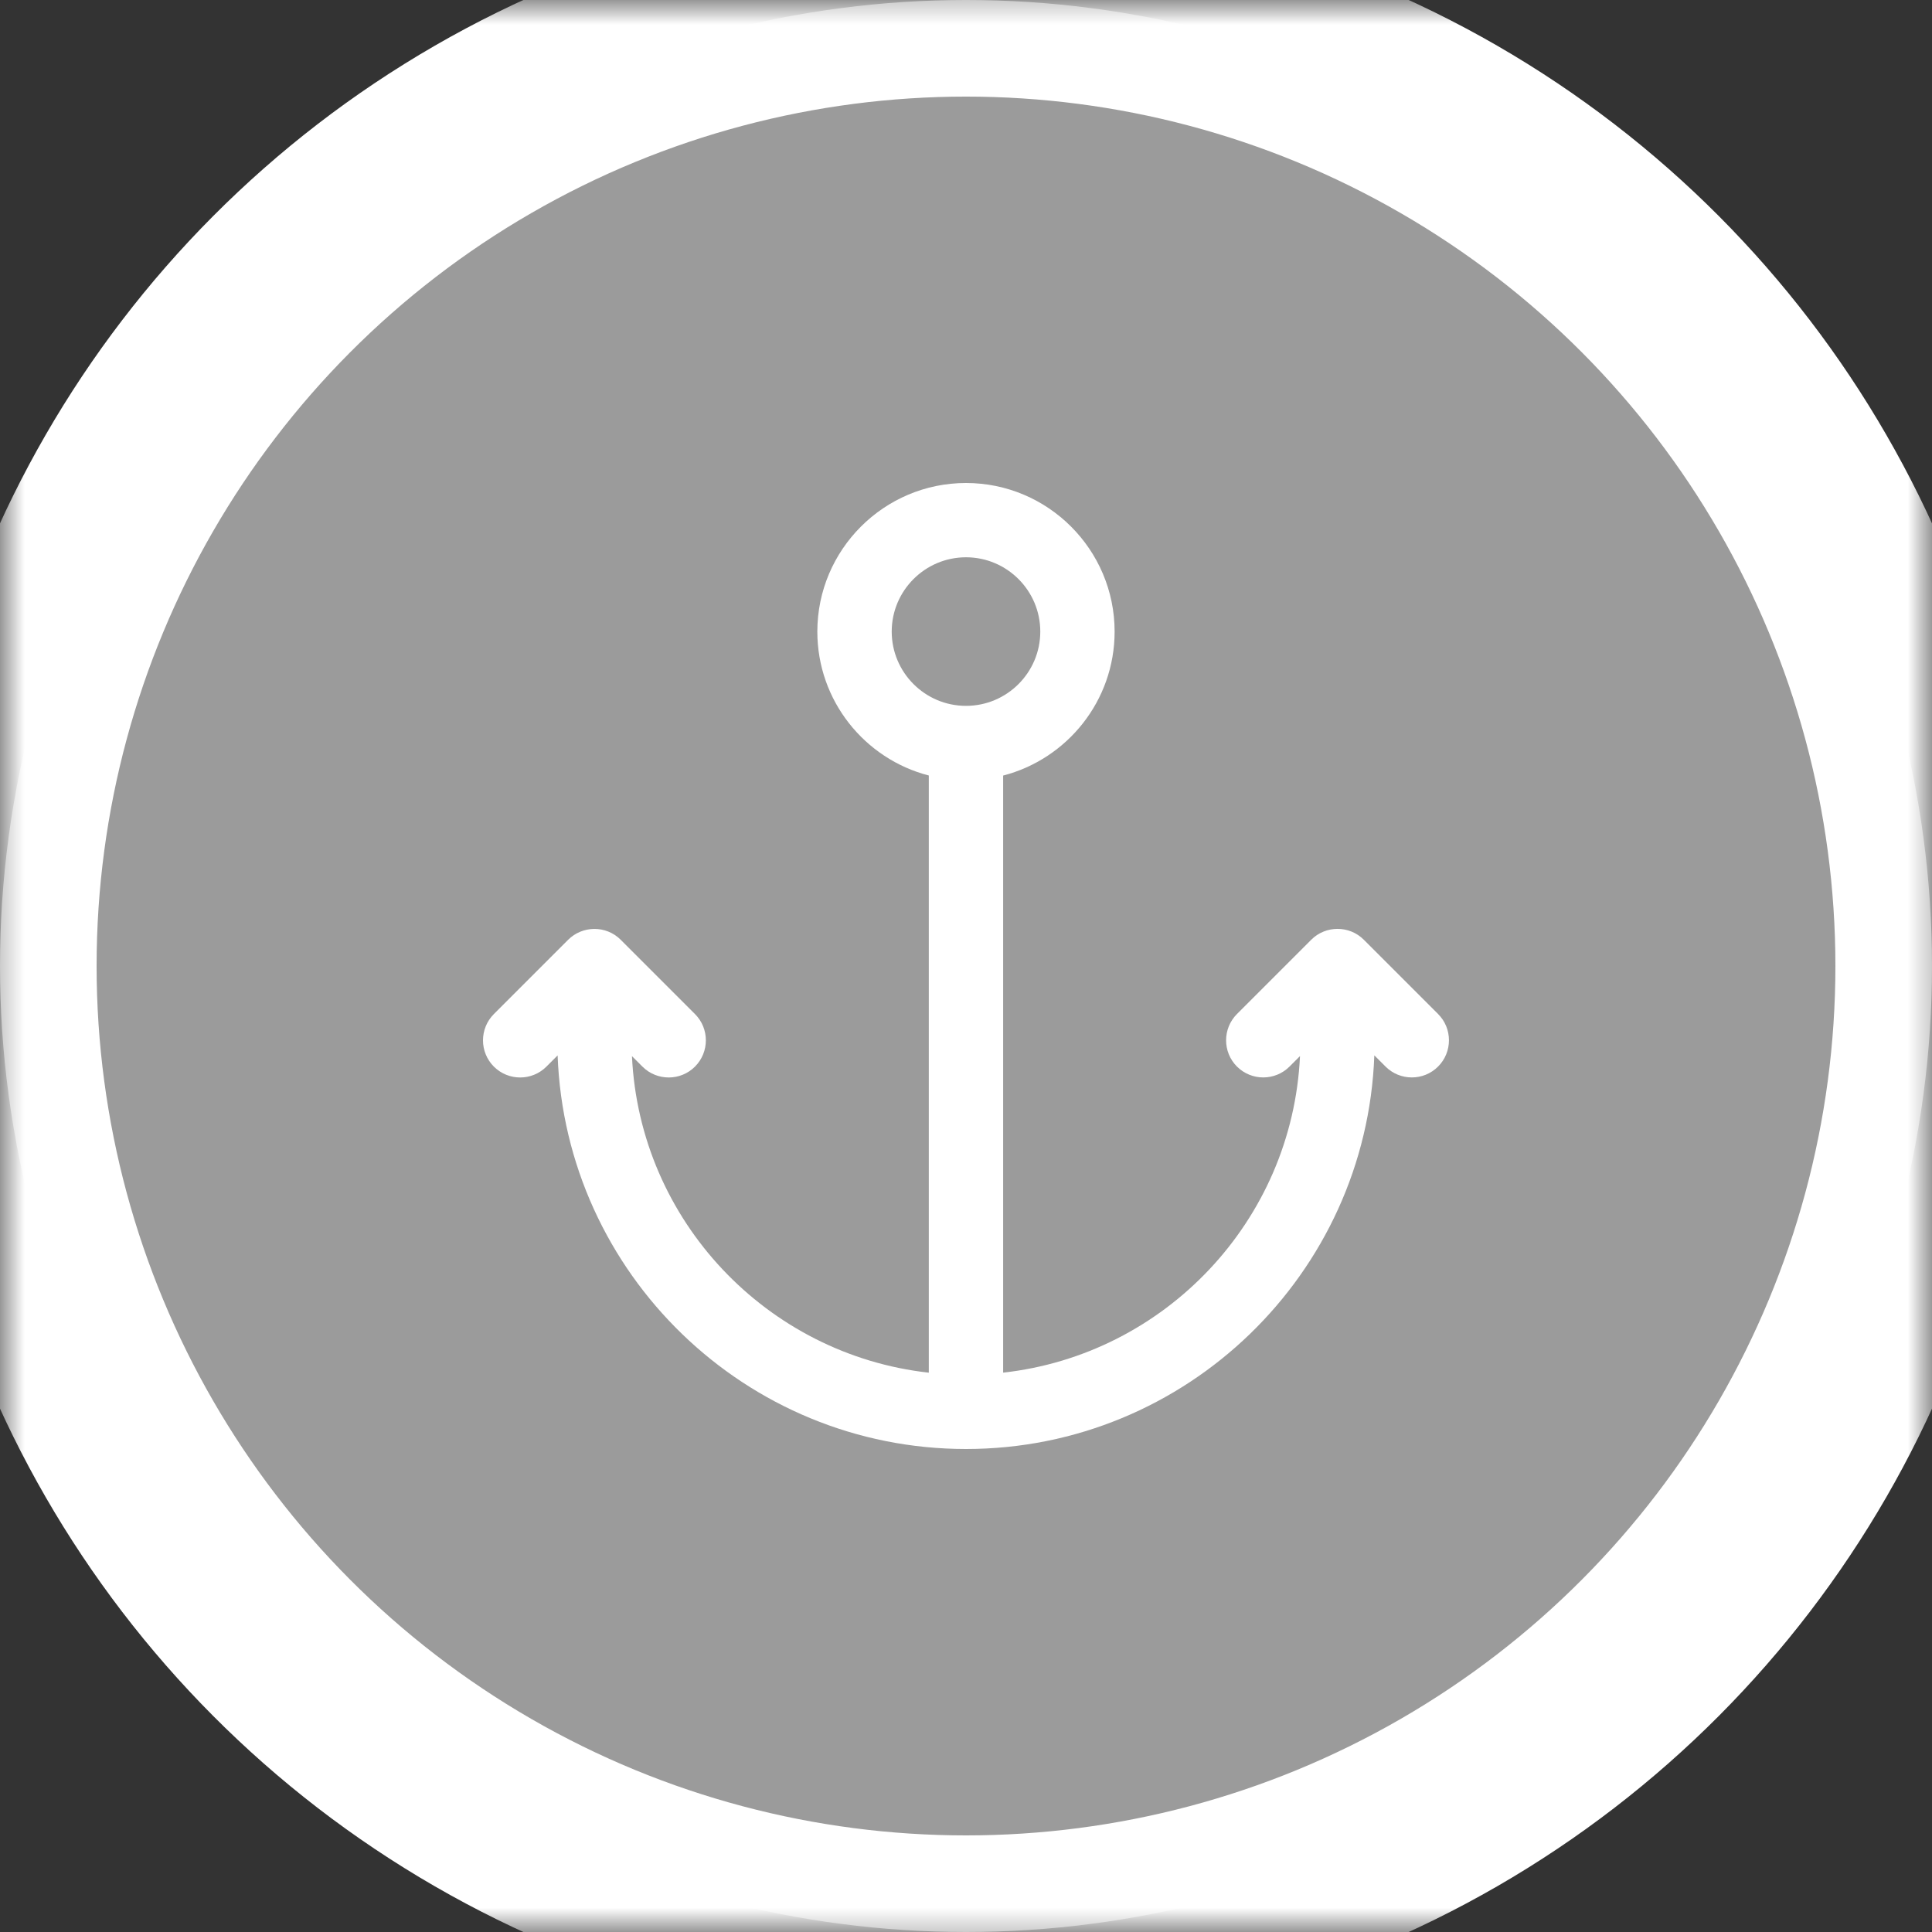 <svg xmlns="http://www.w3.org/2000/svg" xmlns:xlink="http://www.w3.org/1999/xlink" width="40" height="40" viewBox="0 0 40 40">
  <rect x="0" y="0" width="40" height="40" fill="#333333" stroke="none"/>
  <defs>
    <ellipse id="ellipse-1" cx="20" cy="20" rx="20" ry="20"/>
    <mask id="mask-2" x="0" y="0" maskContentUnits="userSpaceOnUse" maskUnits="userSpaceOnUse">
      <rect width="40" height="40" x="0" y="0" fill="black"/>
      <use fill="white" xlink:href="#ellipse-1"/>
    </mask>
  </defs>
  <g>
    <g>
      <use fill="rgb(155,155,155)" xlink:href="#ellipse-1"/>
      <use fill-opacity="0" stroke="rgb(255,255,255)" stroke-linecap="butt" stroke-linejoin="miter" stroke-width="4" mask="url(#mask-2)" xlink:href="#ellipse-1"/>
    </g>
    <path fill="rgb(255,255,255)" fill-rule="evenodd" d="M28.236 19.456l1.538 1.538c.3.3.3.787 0 1.088-.15.15-.347.225-.544.225-.197 0-.394-.075-.544-.225l-.232-.232C28.29 26.372 24.561 30 20 30c-4.561 0-8.29-3.628-8.455-8.149l-.232.232c-.3.3-.787.3-1.088 0-.3-.3-.3-.787 0-1.088l1.538-1.538c.292-.293.782-.306 1.088 0l1.538 1.538c.3.3.3.787 0 1.088-.15.15-.347.225-.544.225-.197 0-.394-.075-.544-.225l-.217-.217c.159 3.409 2.796 6.181 6.146 6.554V16.056c-1.326-.342-2.308-1.548-2.308-2.98C16.923 11.38 18.303 10 20 10c1.697 0 3.077 1.38 3.077 3.077 0 1.431-.982 2.637-2.308 2.98V28.419c3.35-.372 5.987-3.144 6.146-6.554l-.217.217c-.3.3-.787.3-1.088 0-.3-.3-.3-.787 0-1.088l1.538-1.538c.299-.299.789-.3 1.088 0zm-8.236-7.918c-.848 0-1.538.69-1.538 1.538 0 .848.69 1.538 1.538 1.538.848 0 1.538-.69 1.538-1.538 0-.848-.69-1.538-1.538-1.538z"/>
  </g>
</svg>
